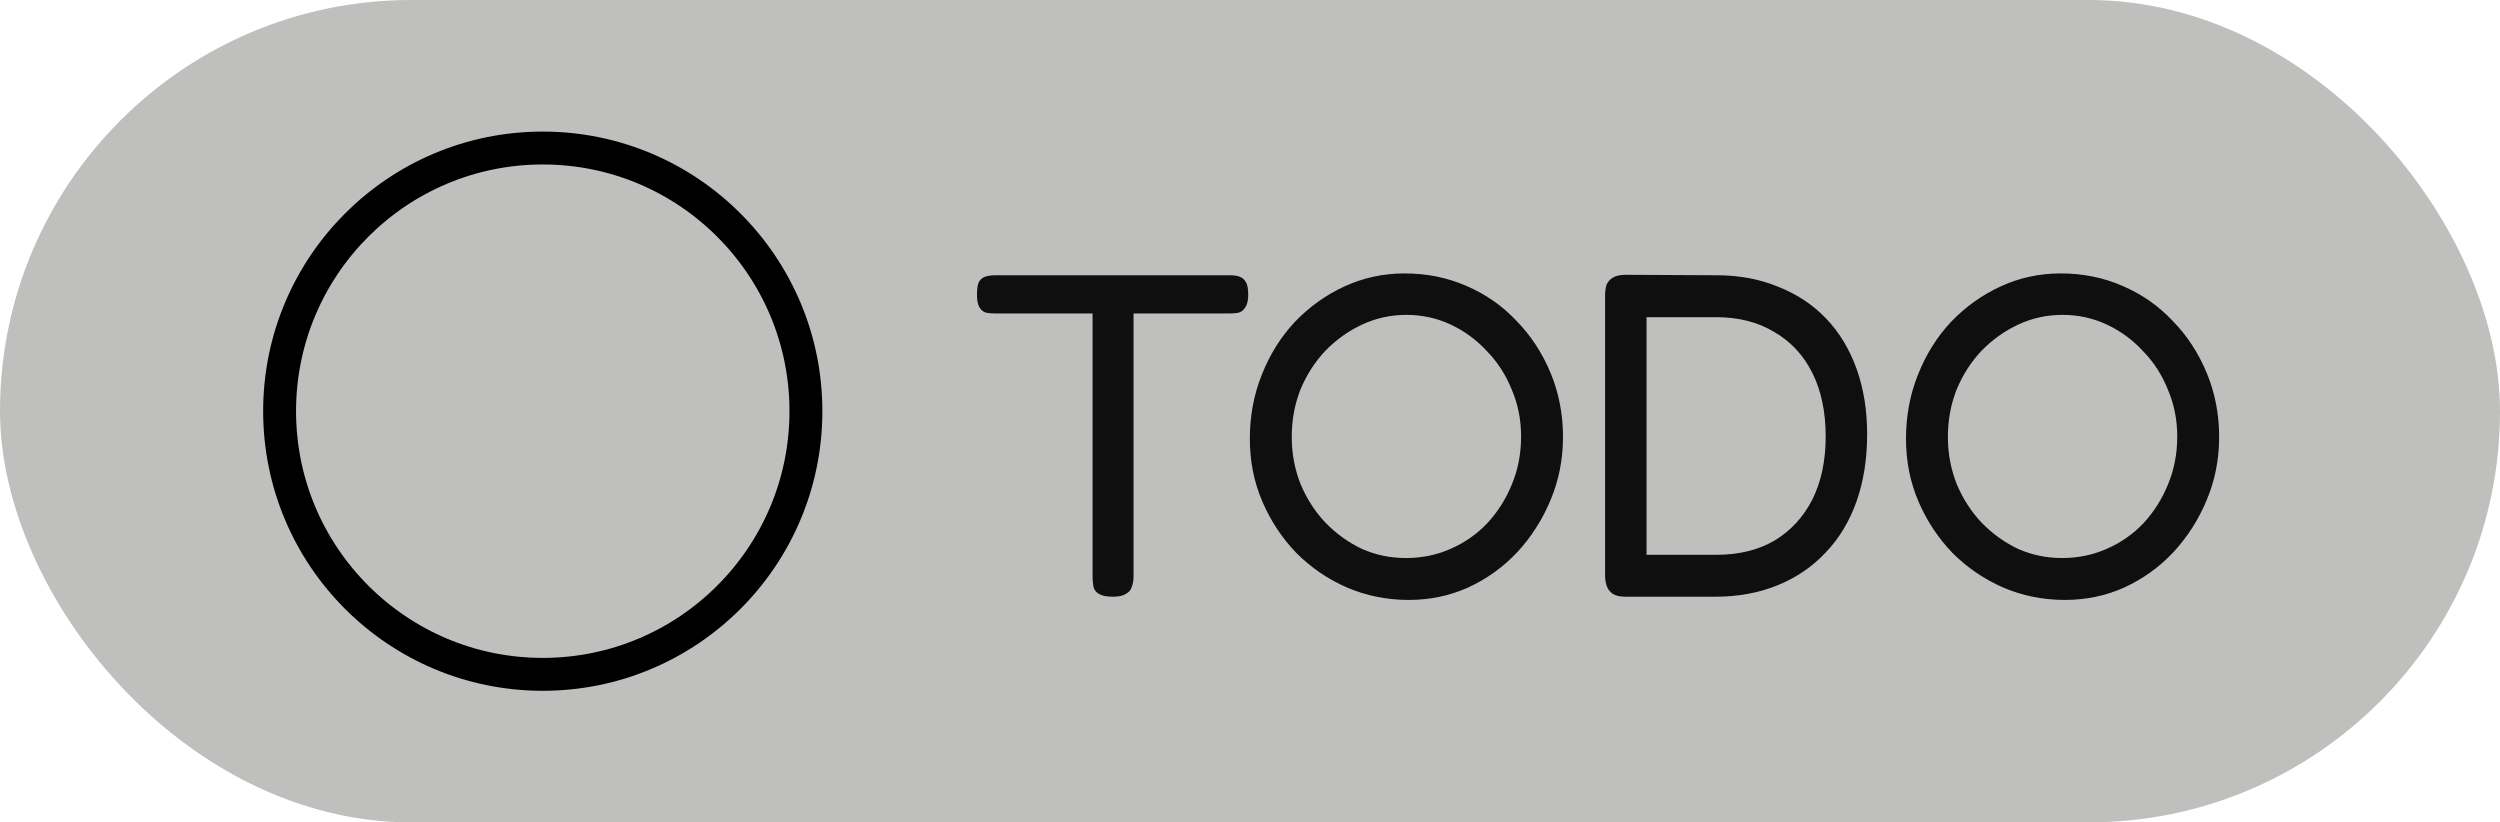 <svg width="76" height="25" viewBox="0 0 76 25" fill="none" xmlns="http://www.w3.org/2000/svg">
<rect width="76" height="25" rx="12.5" fill="#BFBFBE"/>
<circle cx="16.5" cy="12.5" r="8" stroke="#000001"/>
<path d="M37.386 8.368C37.507 8.368 37.605 8.382 37.68 8.41C37.764 8.438 37.829 8.494 37.876 8.578C37.923 8.653 37.946 8.779 37.946 8.956C37.946 9.124 37.918 9.25 37.862 9.334C37.815 9.418 37.75 9.474 37.666 9.502C37.582 9.521 37.479 9.53 37.358 9.53H34.46V17.524C34.46 17.645 34.441 17.753 34.404 17.846C34.376 17.939 34.315 18.009 34.222 18.056C34.138 18.112 34.007 18.14 33.83 18.14C33.643 18.14 33.503 18.112 33.41 18.056C33.326 18.009 33.27 17.939 33.242 17.846C33.223 17.743 33.214 17.631 33.214 17.51V9.53H30.274C30.153 9.53 30.05 9.521 29.966 9.502C29.882 9.474 29.817 9.418 29.77 9.334C29.723 9.25 29.7 9.124 29.7 8.956C29.7 8.779 29.719 8.653 29.756 8.578C29.803 8.494 29.868 8.438 29.952 8.41C30.045 8.382 30.148 8.368 30.26 8.368H37.386ZM42.825 18.238C42.162 18.238 41.537 18.112 40.949 17.86C40.37 17.608 39.857 17.258 39.409 16.81C38.97 16.353 38.625 15.83 38.373 15.242C38.121 14.654 37.995 14.019 37.995 13.338C37.995 12.647 38.116 11.999 38.359 11.392C38.602 10.776 38.938 10.239 39.367 9.782C39.806 9.325 40.309 8.965 40.879 8.704C41.448 8.443 42.055 8.312 42.699 8.312C43.371 8.312 43.996 8.438 44.575 8.69C45.163 8.942 45.672 9.297 46.101 9.754C46.539 10.202 46.885 10.729 47.137 11.336C47.389 11.943 47.515 12.591 47.515 13.282C47.515 13.963 47.389 14.603 47.137 15.2C46.894 15.788 46.558 16.315 46.129 16.782C45.7 17.239 45.2 17.599 44.631 17.86C44.071 18.112 43.469 18.238 42.825 18.238ZM42.741 16.964C43.226 16.964 43.679 16.871 44.099 16.684C44.528 16.497 44.901 16.236 45.219 15.9C45.536 15.555 45.783 15.163 45.961 14.724C46.148 14.276 46.241 13.791 46.241 13.268C46.241 12.764 46.148 12.293 45.961 11.854C45.783 11.406 45.532 11.014 45.205 10.678C44.888 10.333 44.519 10.062 44.099 9.866C43.679 9.67 43.231 9.572 42.755 9.572C42.279 9.572 41.831 9.67 41.411 9.866C40.991 10.062 40.617 10.328 40.291 10.664C39.974 11 39.721 11.392 39.535 11.84C39.358 12.288 39.269 12.769 39.269 13.282C39.269 13.786 39.358 14.262 39.535 14.71C39.721 15.158 39.974 15.55 40.291 15.886C40.617 16.222 40.986 16.488 41.397 16.684C41.817 16.871 42.265 16.964 42.741 16.964ZM49.411 18.14C49.252 18.14 49.126 18.112 49.033 18.056C48.949 18 48.888 17.925 48.851 17.832C48.813 17.729 48.795 17.617 48.795 17.496V8.984C48.795 8.863 48.809 8.755 48.837 8.662C48.874 8.569 48.939 8.494 49.033 8.438C49.126 8.382 49.257 8.354 49.425 8.354L52.183 8.368C52.873 8.368 53.499 8.485 54.059 8.718C54.628 8.942 55.113 9.264 55.515 9.684C55.916 10.104 56.224 10.613 56.439 11.21C56.653 11.807 56.761 12.47 56.761 13.198C56.761 13.954 56.653 14.635 56.439 15.242C56.224 15.849 55.911 16.367 55.501 16.796C55.099 17.225 54.614 17.557 54.045 17.79C53.475 18.023 52.841 18.14 52.141 18.14H49.411ZM50.055 16.866H52.183C52.864 16.866 53.452 16.721 53.947 16.432C54.441 16.133 54.824 15.718 55.095 15.186C55.365 14.645 55.501 14.005 55.501 13.268C55.501 12.521 55.365 11.877 55.095 11.336C54.824 10.795 54.437 10.379 53.933 10.09C53.438 9.791 52.85 9.642 52.169 9.642H50.055V16.866ZM62.772 18.238C62.109 18.238 61.484 18.112 60.896 17.86C60.318 17.608 59.804 17.258 59.356 16.81C58.917 16.353 58.572 15.83 58.32 15.242C58.068 14.654 57.942 14.019 57.942 13.338C57.942 12.647 58.063 11.999 58.306 11.392C58.549 10.776 58.885 10.239 59.314 9.782C59.753 9.325 60.257 8.965 60.826 8.704C61.395 8.443 62.002 8.312 62.646 8.312C63.318 8.312 63.944 8.438 64.522 8.69C65.11 8.942 65.619 9.297 66.048 9.754C66.487 10.202 66.832 10.729 67.084 11.336C67.336 11.943 67.462 12.591 67.462 13.282C67.462 13.963 67.336 14.603 67.084 15.2C66.841 15.788 66.505 16.315 66.076 16.782C65.647 17.239 65.147 17.599 64.578 17.86C64.018 18.112 63.416 18.238 62.772 18.238ZM62.688 16.964C63.173 16.964 63.626 16.871 64.046 16.684C64.475 16.497 64.849 16.236 65.166 15.9C65.484 15.555 65.731 15.163 65.908 14.724C66.095 14.276 66.188 13.791 66.188 13.268C66.188 12.764 66.095 12.293 65.908 11.854C65.731 11.406 65.479 11.014 65.152 10.678C64.835 10.333 64.466 10.062 64.046 9.866C63.626 9.67 63.178 9.572 62.702 9.572C62.226 9.572 61.778 9.67 61.358 9.866C60.938 10.062 60.565 10.328 60.238 10.664C59.921 11 59.669 11.392 59.482 11.84C59.305 12.288 59.216 12.769 59.216 13.282C59.216 13.786 59.305 14.262 59.482 14.71C59.669 15.158 59.921 15.55 60.238 15.886C60.565 16.222 60.934 16.488 61.344 16.684C61.764 16.871 62.212 16.964 62.688 16.964Z" fill="#0F0F0F"/>
</svg>
